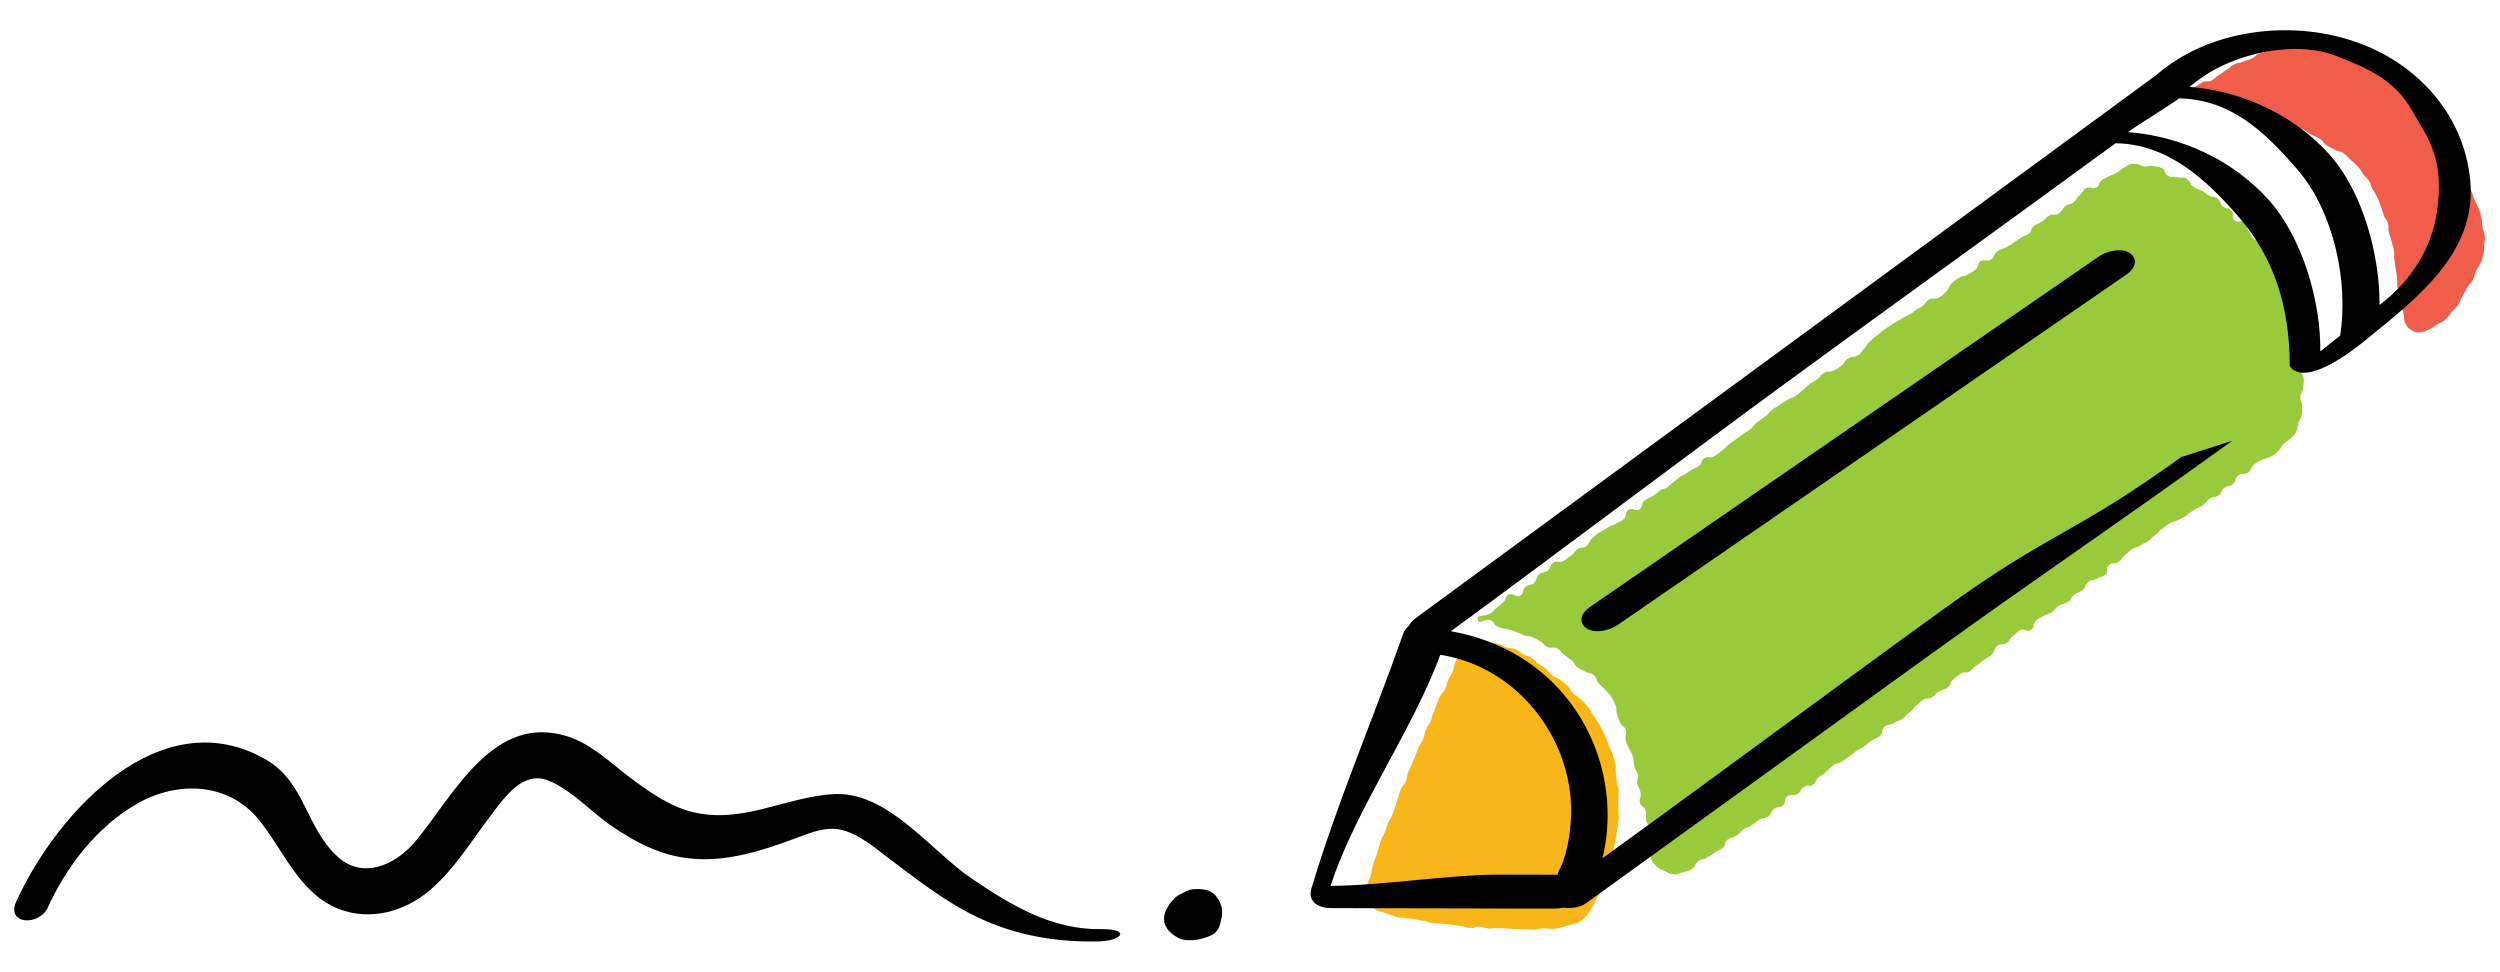<?xml version="1.0" encoding="utf-8"?>
<!-- Generator: Adobe Illustrator 24.2.2, SVG Export Plug-In . SVG Version: 6.00 Build 0)  -->
<svg version="1.1" id="Layer_1" xmlns="http://www.w3.org/2000/svg" xmlns:xlink="http://www.w3.org/1999/xlink" x="0px" y="0px"
	 viewBox="0 0 391.25 152.08" style="enable-background:new 0 0 391.25 152.08;" xml:space="preserve">
<style type="text/css">
	.st0{fill:#F15D4B;}
	.st1{fill:#99CA3C;}
	.st2{fill:#F8B618;}
</style>
<g>
	<g>
		<path class="st0" d="M342.32,14.55c-0.24-0.68,0.52-0.52,1.13-0.91c0.6-0.38,0.6-0.39,1.22-0.75c0.62-0.36,0.84,0.04,1.46-0.31
			c0.62-0.34,0.53-0.52,1.15-0.86c0.63-0.34,0.57-0.44,1.19-0.79c0.63-0.35,0.54-0.52,1.18-0.84c0.64-0.32,0.72-0.15,1.38-0.44
			c0.65-0.29,0.71-0.17,1.35-0.47c0.65-0.3,0.54-0.58,1.21-0.82c0.67-0.24,0.71-0.14,1.39-0.36c0.68-0.22,0.67-0.23,1.34-0.47
			c0.67-0.24,0.67-0.28,1.37-0.45c0.7-0.17,0.76,0.15,1.47,0.01c0.7-0.14,0.64-0.46,1.35-0.58c0.7-0.12,0.74,0.18,1.45,0.12
			c0.71-0.06,0.7-0.07,1.42-0.1c0.72-0.02,0.71-0.18,1.43-0.11c0.72,0.08,0.71,0.09,1.4,0.3c0.69,0.21,0.69,0.21,1.33,0.53
			c0.63,0.32,0.68,0.25,1.26,0.66c0.58,0.4,0.58,0.42,1.11,0.88c0.54,0.47,0.45,0.58,0.99,1.04c0.55,0.47,0.66,0.34,1.21,0.82
			c0.54,0.47,0.32,0.68,0.79,1.22c0.47,0.55,0.64,0.41,1.1,0.96c0.46,0.55,0.59,0.43,1.07,0.96c0.49,0.53,0.36,0.64,0.87,1.16
			c0.5,0.52,0.53,0.5,1.03,1.02c0.5,0.52,0.45,0.57,0.91,1.12c0.46,0.56,0.4,0.6,0.85,1.17c0.45,0.56,0.58,0.46,1.03,1.02
			c0.45,0.56,0.33,0.65,0.75,1.24c0.42,0.59,0.52,0.51,0.97,1.07c0.45,0.57,0.39,0.61,0.84,1.19c0.44,0.57,0.54,0.5,0.95,1.1
			c0.41,0.6,0.25,0.7,0.67,1.3c0.41,0.59,0.3,0.65,0.67,1.28c0.37,0.62,0.67,0.45,1.03,1.07c0.36,0.63,0.31,0.66,0.62,1.32
			c0.31,0.66,0.33,0.65,0.61,1.32c0.28,0.67,0.18,0.7,0.49,1.35c0.31,0.65,0.36,0.63,0.62,1.31c0.25,0.68,0.2,0.69,0.38,1.39
			c0.18,0.7,0.03,0.72,0.18,1.43c0.14,0.7,0.28,0.67,0.33,1.39c0.05,0.71-0.06,0.7-0.11,1.41c-0.05,0.71,0.07,0.71-0.12,1.4
			c-0.19,0.69-0.15,0.7-0.45,1.34c-0.32,0.67-0.39,0.63-0.72,1.29c-0.33,0.66-0.16,0.76-0.52,1.4c-0.37,0.65-0.51,0.56-0.89,1.21
			c-0.37,0.64-0.35,0.65-0.72,1.29c-0.36,0.64-0.24,0.73-0.67,1.33c-0.42,0.6-0.51,0.55-0.98,1.11c-0.47,0.57-0.41,0.64-0.94,1.15
			c-0.54,0.51-0.65,0.38-1.28,0.77c-0.63,0.38-0.58,0.49-1.26,0.79c-0.68,0.3-0.67,0.37-1.41,0.45c-0.68,0.07-0.73,0.08-1.32-0.27
			c-0.61-0.36-0.66-0.4-1-1.02c-0.34-0.64-0.14-0.73-0.29-1.44c-0.15-0.71-0.17-0.7-0.31-1.41c-0.14-0.71-0.13-0.71-0.29-1.42
			c-0.16-0.71-0.25-0.69-0.37-1.41c-0.12-0.71-0.04-0.73-0.1-1.45c-0.06-0.73-0.07-0.72-0.17-1.44c-0.11-0.72-0.11-0.71-0.23-1.43
			c-0.13-0.72,0.03-0.73-0.06-1.46c-0.09-0.72-0.23-0.7-0.37-1.42c-0.14-0.71-0.22-0.69-0.42-1.39c-0.2-0.7,0.05-0.77-0.16-1.47
			c-0.21-0.7-0.45-0.62-0.68-1.31c-0.23-0.69-0.17-0.71-0.43-1.39c-0.26-0.68-0.28-0.67-0.57-1.34c-0.28-0.67-0.34-0.63-0.7-1.26
			c-0.36-0.63-0.18-0.74-0.59-1.34c-0.41-0.6-0.51-0.53-0.94-1.11c-0.43-0.59-0.35-0.65-0.85-1.18c-0.5-0.53-0.51-0.51-1.06-1
			c-0.55-0.49-0.49-0.56-1.08-1.01c-0.59-0.44-0.75-0.19-1.39-0.56c-0.63-0.37-0.68-0.3-1.3-0.69c-0.62-0.39-0.45-0.68-1.09-1.04
			c-0.64-0.36-0.66-0.32-1.32-0.66c-0.66-0.33-0.6-0.44-1.25-0.78c-0.65-0.34-0.75-0.13-1.43-0.41c-0.68-0.28-0.67-0.31-1.36-0.58
			c-0.69-0.27-0.74-0.13-1.41-0.44c-0.67-0.31-0.66-0.32-1.33-0.61c-0.68-0.29-0.65-0.34-1.34-0.61c-0.69-0.27-0.66-0.32-1.36-0.56
			c-0.7-0.24-0.64-0.41-1.34-0.65c-0.7-0.23-0.77-0.02-1.46-0.26c-0.7-0.23-0.71-0.19-1.41-0.43c-0.7-0.24-0.6-0.57-1.31-0.75
			c-0.72-0.18-0.82,0.29-1.54,0.13c-0.72-0.16-0.65-0.79-1.39-0.71C342.97,14.53,342.57,15.25,342.32,14.55z"/>
	</g>
	<g>
		<path class="st1" d="M231.27,96.99c0.16,0.8,1.18-0.21,1.95,0.06c0.69,0.24,0.47,0.73,1.14,1.01c0.65,0.27,0.7,0.23,1.4,0.38
			c0.7,0.15,0.67,0.08,1.32,0.38c0.66,0.3,0.67,0.22,1.31,0.55c0.63,0.32,0.72,0.07,1.39,0.33c0.66,0.25,0.65,0.31,1.27,0.67
			c0.62,0.35,0.49,0.57,1.13,0.89c0.64,0.32,0.88-0.14,1.5,0.22c0.62,0.36,0.53,0.54,1.1,0.98c0.56,0.43,0.55,0.42,1.13,0.83
			c0.58,0.4,0.36,0.71,0.93,1.12c0.57,0.41,0.64,0.33,1.24,0.7c0.62,0.38,0.86,0.06,1.38,0.57c0.53,0.51,0.28,0.71,0.76,1.27
			c0.46,0.55,0.51,0.47,0.99,1.01c0.47,0.53,0.56,0.48,0.94,1.08c0.38,0.6,0.34,0.63,0.66,1.26c0.32,0.63,0.02,0.74,0.23,1.41
			c0.21,0.67,0.23,0.66,0.48,1.31c0.26,0.69,0.67,0.53,0.91,1.22c0.23,0.69-0.15,0.79-0.02,1.5c0.13,0.71,0.22,0.68,0.51,1.34
			c0.3,0.7,0.44,0.6,0.62,1.34c0.19,0.75,0.11,0.7,0.23,1.46c0.12,0.73,0.35,0.61,0.55,1.31c0.2,0.7-0.31,0.82-0.08,1.52
			c0.23,0.72,0.37,0.62,0.52,1.35c0.15,0.75-0.25,0.75-0.12,1.5c0.12,0.73,0.68,0.58,0.9,1.29c0.22,0.69-0.05,0.75,0.06,1.46
			c0.11,0.71,0.5,0.65,0.61,1.37c0.11,0.71-0.04,0.74,0.01,1.47c0.06,0.75,0.01,0.74,0.09,1.49c0.08,0.75-0.27,0.85-0.02,1.56
			c0.26,0.73,0.37,0.74,0.89,1.31c0.52,0.57,0.64,0.42,1.33,0.78c0.69,0.35,0.64,0.47,1.42,0.52c0.77,0.05,0.73-0.12,1.47-0.33
			c0.75-0.21,0.79-0.05,1.42-0.51c0.63-0.46,0.34-0.68,0.94-1.17c0.59-0.47,0.72-0.18,1.36-0.58c0.62-0.39,0.64-0.33,1.22-0.77
			c0.58-0.44,0.64-0.31,1.24-0.72c0.6-0.4,0.22-0.98,0.83-1.36c0.62-0.39,0.72-0.2,1.34-0.6c0.61-0.39,0.49-0.53,1.07-0.95
			c0.59-0.43,0.72-0.23,1.31-0.65c0.59-0.42,0.56-0.46,1.16-0.87c0.6-0.41,0.83-0.07,1.41-0.5c0.59-0.44,0.36-0.71,0.92-1.18
			c0.55-0.47,0.87-0.09,1.41-0.57c0.55-0.49,0.1-1.03,0.71-1.43c0.62-0.41,0.85,0.01,1.51-0.34c0.64-0.34,0.41-0.68,1.01-1.09
			c0.59-0.41,0.86-0.01,1.47-0.4c0.6-0.4,0.35-0.75,0.93-1.18c0.58-0.43,0.61-0.36,1.14-0.85c0.54-0.5,0.49-0.56,1.09-0.99
			c0.6-0.43,0.73-0.2,1.35-0.59c0.61-0.38,0.58-0.41,1.19-0.81c0.61-0.4,0.54-0.48,1.15-0.9c0.6-0.41,0.68-0.28,1.25-0.74
			c0.56-0.45,0.55-0.46,1.14-0.88c0.59-0.42,0.75-0.23,1.29-0.71c0.56-0.48,0.1-1.07,0.72-1.47c0.63-0.41,0.78-0.09,1.4-0.52
			c0.61-0.42,0.7-0.22,1.3-0.64c0.61-0.43,0.49-0.51,1.09-0.95c0.6-0.44,0.47-0.53,1.03-1.04c0.54-0.49,0.52-0.54,1.11-0.95
			c0.59-0.42,0.79-0.1,1.42-0.45c0.65-0.37,0.53-0.56,1.17-0.92c0.63-0.35,0.75-0.17,1.31-0.62c0.57-0.45,0.29-0.78,0.84-1.25
			c0.55-0.47,0.59-0.44,1.17-0.88c0.57-0.44,0.93,0.03,1.5-0.41c0.57-0.44,0.44-0.56,1.06-0.94c0.64-0.38,0.54-0.51,1.18-0.89
			c0.62-0.37,0.65-0.33,1.17-0.83c0.54-0.5,0.26-0.81,0.81-1.29c0.54-0.48,0.88-0.04,1.48-0.44c0.6-0.4,0.4-0.7,0.99-1.11
			c0.6-0.4,0.51-0.58,1.14-0.92c0.66-0.35,1.09,0.39,1.7-0.04c0.61-0.43,0.22-0.9,0.74-1.43c0.51-0.52,0.64-0.35,1.23-0.76
			c0.6-0.41,0.76-0.18,1.34-0.61c0.59-0.43,0.41-0.6,1.05-0.97c0.66-0.38,0.73-0.19,1.38-0.59c0.63-0.38,0.41-0.67,0.99-1.12
			c0.58-0.44,0.69-0.27,1.28-0.69c0.59-0.42,0.32-0.73,0.84-1.24c0.52-0.51,0.73-0.21,1.37-0.58c0.66-0.38,0.74-0.18,1.37-0.62
			c0.62-0.44,0.04-1.06,0.62-1.56c0.55-0.48,0.89-0.04,1.48-0.46c0.59-0.43,0.43-0.61,1-1.07c0.56-0.45,0.52-0.53,1.12-0.94
			c0.6-0.4,0.75-0.18,1.33-0.6c0.59-0.42,0.7-0.27,1.28-0.71c0.58-0.44,0.49-0.55,1.09-0.95c0.6-0.4,0.48-0.57,1.09-0.98
			c0.6-0.41,0.56-0.48,1.19-0.84c0.65-0.37,0.74-0.18,1.38-0.55c0.63-0.37,0.68-0.27,1.25-0.73c0.56-0.45,0.57-0.42,1.17-0.81
			c0.61-0.39,0.71-0.25,1.3-0.69c0.59-0.44,0.43-0.61,1.04-1.02c0.62-0.41,0.77-0.12,1.4-0.52c0.62-0.39,0.34-0.79,0.93-1.21
			c0.6-0.42,0.81-0.13,1.36-0.61c0.57-0.51,0.21-0.86,0.82-1.33c0.59-0.46,0.87,0.02,1.49-0.41c0.61-0.43,0.37-0.71,0.92-1.21
			c0.54-0.48,0.57-0.44,1.21-0.78c0.66-0.35,0.75-0.17,1.41-0.51c0.65-0.33,0.67-0.35,1.21-0.85c0.56-0.52,0.34-0.72,0.93-1.21
			c0.54-0.45,0.54-0.36,1.05-0.85c0.5-0.48,0.57-0.39,0.84-1.03c0.27-0.62,0.14-0.66,0.34-1.3c0.21-0.66,0.38-0.62,0.53-1.3
			c0.15-0.69,0.05-0.7,0.05-1.4c0-0.71-0.29-0.7-0.27-1.41c0.02-0.71,0.4-0.68,0.42-1.39c0.02-0.71,0.16-0.71,0.12-1.41
			c-0.03-0.7-0.41-0.68-0.42-1.38c-0.02-0.7,0.16-0.7,0.15-1.4c-0.01-0.71,0-0.7-0.03-1.41c-0.03-0.7,0.3-0.79,0.13-1.47
			c-0.18-0.7-1.01-0.53-1.08-1.25c-0.07-0.74,0.69-0.76,0.63-1.51c-0.06-0.71-0.17-0.74-0.46-1.39c-0.3-0.66-0.62-0.51-0.84-1.2
			c-0.22-0.68,0.16-0.75,0.06-1.45c-0.11-0.71-0.2-0.7-0.53-1.34c-0.36-0.67-0.38-0.58-0.73-1.26c-0.34-0.64-0.21-0.63-0.49-1.3
			c-0.27-0.65-0.55-0.5-0.91-1.11c-0.36-0.61,0.07-0.87-0.31-1.46c-0.38-0.59-0.93-0.24-1.28-0.86c-0.36-0.64,0.05-0.85-0.38-1.45
			c-0.42-0.59-0.82-0.18-1.34-0.7c-0.5-0.5-0.32-0.68-0.78-1.21c-0.46-0.53-0.1-0.92-0.65-1.37c-0.55-0.45-1.08,0.16-1.59-0.34
			c-0.52-0.51,0.03-1.04-0.49-1.53c-0.52-0.49-0.76-0.19-1.32-0.64c-0.56-0.44-0.27-0.78-0.83-1.22c-0.55-0.44-0.78-0.15-1.4-0.5
			c-0.61-0.35-0.54-0.51-1.19-0.8c-0.66-0.29-0.66-0.15-1.23-0.58c-0.62-0.45-0.35-0.74-0.97-1.18c-0.59-0.41-0.81-0.09-1.5-0.29
			c-0.68-0.19-0.82,0.14-1.45-0.19c-0.65-0.35-0.33-0.9-0.98-1.23c-0.63-0.32-0.74-0.21-1.44-0.34c-0.7-0.13-0.77,0.21-1.46,0.05
			c-0.68-0.16-0.62-0.37-1.31-0.39c-0.72-0.02-0.71,0-1.33,0.37c-0.64,0.38-0.61,0.37-1.2,0.83c-0.57,0.44-0.59,0.32-1.25,0.6
			c-0.68,0.29-0.67,0.32-1.31,0.69c-0.63,0.36-0.31,0.82-0.92,1.22c-0.61,0.39-0.99-0.25-1.62,0.11c-0.63,0.35-0.45,0.65-1.01,1.09
			c-0.57,0.45-0.4,0.65-0.96,1.11c-0.55,0.46-0.79,0.17-1.33,0.65c-0.55,0.49-0.38,0.68-0.98,1.1c-0.59,0.42-0.84-0.03-1.48,0.32
			c-0.63,0.34-0.52,0.55-1.13,0.93c-0.61,0.38-0.69,0.28-1.27,0.69c-0.59,0.42-0.27,0.88-0.87,1.27c-0.61,0.39-0.69,0.21-1.27,0.64
			c-0.59,0.44-0.6,0.39-1.18,0.83c-0.58,0.43-0.63,0.34-1.25,0.71c-0.62,0.36-0.77,0.19-1.3,0.66c-0.55,0.49-0.28,0.78-0.9,1.17
			c-0.63,0.4-0.87-0.11-1.54,0.22c-0.64,0.32-0.27,0.93-0.84,1.36c-0.58,0.43-0.62,0.38-1.23,0.77c-0.61,0.39-0.79,0.1-1.38,0.51
			c-0.59,0.42-0.65,0.38-1.16,0.89c-0.52,0.52-0.28,0.77-0.83,1.26c-0.54,0.48-0.51,0.59-1.13,0.94c-0.64,0.36-0.85-0.04-1.5,0.29
			c-0.64,0.33-0.49,0.55-1.04,1c-0.57,0.47-0.7,0.29-1.25,0.78c-0.53,0.48-0.55,0.38-1.17,0.73c-0.64,0.36-0.62,0.37-1.25,0.74
			c-0.62,0.36-0.65,0.32-1.24,0.72c-0.6,0.4-0.61,0.39-1.19,0.8c-0.59,0.41-0.51,0.5-1.11,0.9c-0.61,0.4-0.55,0.44-1.09,0.92
			c-0.57,0.51-0.41,0.63-0.93,1.18c-0.49,0.52-0.42,0.74-1.07,1.05c-0.69,0.33-0.77,0.04-1.41,0.44c-0.63,0.39-0.41,0.56-0.97,1.05
			c-0.54,0.47-0.62,0.47-1.25,0.8c-0.65,0.34-0.81,0.03-1.46,0.37c-0.64,0.33-0.51,0.46-1.04,0.95c-0.56,0.51-0.67,0.32-1.26,0.79
			c-0.58,0.46-0.48,0.49-1.07,0.94c-0.59,0.46-0.47,0.53-1.11,0.93c-0.66,0.41-0.67,0.24-1.34,0.64c-0.64,0.38-0.61,0.33-1.2,0.78
			c-0.58,0.44-0.62,0.34-1.2,0.78c-0.59,0.44-0.43,0.6-1.05,1.02c-0.61,0.42-0.55,0.45-1.18,0.85c-0.61,0.4-0.45,0.52-1,1.01
			c-0.54,0.48-0.62,0.41-1.19,0.84c-0.57,0.43-0.6,0.39-1.16,0.84c-0.56,0.46-0.59,0.42-1.17,0.86c-0.57,0.44-0.49,0.55-1.08,0.97
			c-0.58,0.42-0.56,0.46-1.17,0.86c-0.61,0.4-0.92-0.11-1.54,0.28c-0.61,0.38-0.32,0.8-0.89,1.24c-0.57,0.45-0.67,0.31-1.28,0.69
			c-0.63,0.38-0.59,0.46-1.25,0.78c-0.65,0.32-0.57,0.37-1.14,0.81c-0.58,0.45-0.58,0.4-1.09,0.92c-0.51,0.52-0.78,0.21-1.35,0.67
			c-0.56,0.45-0.51,0.46-1.13,0.83c-0.62,0.38-0.7,0.29-1.27,0.73c-0.58,0.44-0.17,1.01-0.81,1.37c-0.67,0.38-1.06-0.37-1.69,0.07
			c-0.63,0.44-0.15,0.95-0.74,1.44c-0.56,0.47-0.64,0.36-1.27,0.72c-0.62,0.36-0.68,0.25-1.28,0.64c-0.6,0.39-0.62,0.36-1.25,0.72
			c-0.63,0.36-0.56,0.44-1.1,0.91c-0.57,0.49-0.35,0.68-0.9,1.19c-0.52,0.49-0.84,0.11-1.42,0.53c-0.59,0.42-0.45,0.61-1.05,1.01
			c-0.6,0.4-0.55,0.51-1.18,0.85c-0.64,0.35-0.96-0.17-1.56,0.25c-0.59,0.42-0.31,0.79-0.89,1.23c-0.57,0.44-0.79,0.15-1.35,0.61
			c-0.57,0.46-0.25,0.82-0.77,1.33c-0.52,0.5-0.81,0.16-1.37,0.62c-0.56,0.45-0.18,1.09-0.84,1.38c-0.72,0.31-1.05-0.51-1.76-0.17
			c-0.65,0.32-0.36,0.77-0.91,1.24c-0.55,0.46-0.55,0.46-1.1,0.92c-0.55,0.46-0.47,0.68-1.14,0.91
			C231.99,96.51,231.11,96.19,231.27,96.99z"/>
	</g>
	<g>
		<path class="st2" d="M228.33,102.47c-0.33,0.63-0.33,0.64-0.61,1.3c-0.28,0.66-0.11,0.73-0.41,1.38c-0.3,0.65-0.36,0.62-0.66,1.28
			c-0.3,0.65-0.18,0.7-0.48,1.35c-0.29,0.65-0.51,0.55-0.82,1.2c-0.3,0.65-0.25,0.67-0.52,1.34c-0.26,0.67-0.28,0.66-0.55,1.32
			c-0.27,0.66-0.13,0.72-0.44,1.37c-0.3,0.65-0.46,0.58-0.72,1.25c-0.26,0.67-0.12,0.72-0.4,1.38c-0.28,0.66-0.36,0.62-0.68,1.26
			c-0.32,0.64-0.26,0.66-0.51,1.33c-0.25,0.68-0.32,0.64-0.58,1.32c-0.26,0.67-0.29,0.65-0.57,1.31c-0.29,0.66-0.08,0.75-0.36,1.41
			c-0.29,0.66-0.49,0.57-0.78,1.23c-0.29,0.65-0.21,0.69-0.45,1.37c-0.24,0.68-0.22,0.68-0.45,1.37c-0.22,0.68-0.22,0.69-0.48,1.36
			c-0.26,0.67-0.41,0.61-0.67,1.28c-0.26,0.67-0.19,0.7-0.47,1.35c-0.29,0.66-0.36,0.63-0.61,1.31c-0.25,0.68-0.18,0.7-0.42,1.38
			c-0.24,0.68-0.17,0.7-0.44,1.37c-0.27,0.67-0.27,0.66-0.46,1.35c-0.19,0.69-0.08,0.72-0.29,1.41c-0.21,0.69-0.32,0.65-0.5,1.34
			c-0.18,0.69-0.26,0.68-0.33,1.39c-0.06,0.68-0.35,0.77-0.09,1.4c0.26,0.62,0.53,0.46,1.1,0.82c0.61,0.38,0.59,0.41,1.27,0.65
			c0.68,0.24,0.69,0.19,1.38,0.4c0.69,0.21,0.66,0.31,1.36,0.49c0.7,0.17,0.73,0.03,1.44,0.15c0.71,0.13,0.72,0.07,1.43,0.2
			c0.71,0.13,0.7,0.15,1.41,0.27c0.71,0.12,0.69,0.26,1.41,0.33c0.72,0.08,0.73-0.01,1.44,0.07c0.72,0.07,0.71,0.09,1.43,0.17
			c0.72,0.09,0.71,0.09,1.43,0.2c0.72,0.1,0.7,0.24,1.43,0.29c0.72,0.06,0.73-0.23,1.46-0.21c0.72,0.02,0.71,0.28,1.43,0.31
			c0.72,0.03,0.73-0.1,1.45-0.05c0.72,0.04,0.73-0.02,1.45,0.03c0.72,0.05,0.71,0.11,1.44,0.11c0.72,0,0.72,0,1.44-0.01
			c0.72-0.01,0.72,0.08,1.44,0.06c0.72-0.02,0.72-0.17,1.44-0.18c0.72-0.01,0.73,0.14,1.45,0.09c0.72-0.04,0.71-0.14,1.42-0.29
			c0.71-0.15,0.7-0.17,1.39-0.39c0.68-0.22,0.74-0.07,1.35-0.45c0.61-0.39,0.58-0.44,1.05-0.99c0.48-0.55,0.41-0.6,0.79-1.22
			c0.38-0.62,0.37-0.62,0.7-1.27c0.32-0.65,0.45-0.59,0.76-1.25c0.3-0.66,0.18-0.72,0.43-1.4c0.26-0.68,0.37-0.64,0.61-1.33
			c0.24-0.69,0.16-0.72,0.36-1.42c0.2-0.7,0.2-0.7,0.33-1.42c0.13-0.72,0.14-0.71,0.3-1.42c0.17-0.71,0.16-0.71,0.28-1.43
			c0.12-0.72,0.16-0.71,0.24-1.44c0.08-0.73,0.14-0.72,0.18-1.45c0.04-0.73,0-0.73-0.01-1.47c-0.01-0.73-0.06-0.72-0.02-1.45
			c0.04-0.73,0.07-0.73,0.03-1.46c-0.04-0.73-0.19-0.71-0.28-1.43c-0.09-0.72-0.05-0.73-0.15-1.45c-0.1-0.72,0.05-0.75-0.11-1.46
			c-0.17-0.71-0.14-0.72-0.37-1.42c-0.23-0.69-0.35-0.65-0.59-1.34c-0.24-0.69-0.25-0.68-0.53-1.35c-0.28-0.67-0.27-0.67-0.61-1.31
			c-0.35-0.64-0.35-0.63-0.73-1.25c-0.38-0.62-0.41-0.6-0.81-1.2c-0.41-0.61-0.32-0.67-0.8-1.22c-0.48-0.56-0.48-0.55-1.03-1.04
			c-0.53-0.47-0.63-0.36-1.13-0.86c-0.5-0.51-0.35-0.65-0.85-1.16c-0.5-0.5-0.54-0.47-1.11-0.9c-0.57-0.42-0.68-0.28-1.25-0.71
			c-0.57-0.43-0.44-0.59-0.99-1.03c-0.56-0.44-0.61-0.37-1.18-0.79c-0.57-0.42-0.49-0.53-1.08-0.93c-0.59-0.4-0.69-0.23-1.31-0.56
			c-0.62-0.34-0.54-0.52-1.2-0.79c-0.66-0.26-0.74-0.05-1.41-0.27c-0.67-0.22-0.62-0.37-1.29-0.57c-0.67-0.19-0.68-0.18-1.38-0.26
			c-0.69-0.09-0.69,0.03-1.39,0.05c-0.7,0.02-0.7-0.1-1.37,0.12c-0.67,0.22-0.7,0.17-1.26,0.59
			C228.53,101.71,228.65,101.86,228.33,102.47z"/>
	</g>
	<path d="M172.28,145.41c-7.6,0.12-13.97-3.68-20.23-7.93c-6.45-4.38-13.13-13.68-21.58-13.2c-7.62,0.44-14.36,4.78-22.25,2.76
		c-3.26-0.84-6.16-2.82-8.85-4.77c-3.36-2.43-6.51-5.74-10.54-7.02c-11.65-3.7-17.77,9.16-23.8,16.4
		c-2.96,3.56-8.15,6.16-12.24,2.38c-4.97-4.59-5.04-11.62-11.18-15.16c-16.3-9.4-32.57,8.01-39.05,22.18
		c-1.68,3.68,3.58,3.92,4.93,0.95c2.94-6.45,7.75-12.7,14.04-16.26c6.28-3.56,14.2-3.31,18.96,2.53
		c3.91,4.79,6.35,11.57,12.53,13.98c4.92,1.92,10.34,0.41,14.24-2.92c3.86-3.29,6.5-7.69,9.53-11.69c2.17-2.86,5.05-7.06,8.99-5.5
		c3.7,1.47,6.83,5.04,10.13,7.26c2.69,1.81,5.56,3.43,8.7,4.31c7.27,2.03,14.21-0.38,21.01-2.93c2.26-0.85,4.41-1.52,6.78-0.71
		c2.32,0.79,4.3,2.43,6.22,3.89c3.42,2.6,6.84,5.24,10.5,7.49c7.02,4.33,14.4,6.02,22.61,5.89
		C175.79,147.27,176.96,145.33,172.28,145.41z"/>
	<path d="M190.66,140.75c-0.15-0.24-0.29-0.48-0.49-0.68c-0.24-0.24-0.55-0.44-0.85-0.59c-0.25-0.13-0.55-0.19-0.82-0.25
		c-0.32-0.07-0.66-0.09-0.99-0.09c-1.19-0.01-1.34,0.09-2.41,0.61c-0.42,0.2-0.82,0.4-1.16,0.72c-0.23,0.21-0.45,0.45-0.65,0.68
		c-0.34,0.4-0.58,0.85-0.81,1.32c-0.11,0.22-0.19,0.45-0.24,0.69c-0.07,0.37-0.09,0.78-0.02,1.16c0.07,0.41,0.3,0.77,0.52,1.12
		c0.21,0.31,0.48,0.56,0.77,0.78c0.12,0.11,0.26,0.19,0.4,0.26c0.13,0.09,0.26,0.18,0.4,0.26c0.29,0.17,0.63,0.25,0.95,0.33
		c0.47,0.11,0.95,0.09,1.43,0.06c0.85-0.06,1.67-0.26,2.47-0.58c1.28-0.51,1.64-1.12,1.93-2.54c0.04-0.22,0.13-0.44,0.15-0.66
		c0.03-0.36,0.04-0.74-0.01-1.1C191.16,141.69,190.94,141.22,190.66,140.75z"/>
	<path d="M245.3,132.4c-0.17,0.8-0.38,1.59-0.65,2.37c-0.2,0.58-0.76,1.48-0.89,2.13c-0.21,0-0.42,0.01-0.63,0
		c-0.8,0-1.59,0-2.39-0.01c-2.13,0-4.25-0.01-6.38-0.01c-3.43-0.01-7.91,0.4-12.45,0.82c-0.57,0.05-4.5,0.41-5.14,0.47
		c-3.14,0.27-6.1,0.47-8.53,0.47c3.7-11.62,13.02-24.69,17.15-36.16c11.84,1.77,20.75,12.92,20.48,24.89
		C245.84,129.06,245.65,130.75,245.3,132.4z M341.34,71.54c-17.15,12.39-19.91,11.31-37.05,23.7
		c-17.4,12.57-36.08,26.49-53.49,39.06c2.55-10.66-1.14-22.2-9.76-29.24c-4.07-3.32-8.89-5.38-13.98-6.27
		c16.75-12.29,34.78-25.91,51.53-38.2c16.41-12.03,36.08-26.14,52.49-38.17c8.11,0.11,14.11,5.52,19.42,11.7
		c5.53,6.44,7.84,14.18,7.84,23.11c0,0,1.67,4.31,11.99-4.1c7.78-6.34,17.17-13.46,16.29-24.56c-0.8-10.09-7.75-18.2-17.27-21.77
		c-9.98-3.74-22.49-2.41-30.75,4.02c-0.32,0.25-1.37,1.08-1.33,1.07c-0.01,0.01-0.02,0.01-0.03,0.02c-0.9,0.63-1.77,1.3-2.66,1.95
		c-3.75,2.75-7.49,5.49-11.24,8.24c-12.23,8.97-24.46,17.93-36.69,26.9c-21.3,15.62-42.59,31.23-63.89,46.85
		c-0.37,0.27-0.75,0.55-1.12,0.82c-0.63,0.46-0.97,0.88-1.13,1.26c-0.4,0.32-0.72,0.71-0.89,1.19c0,0,0,0.01,0,0.01
		c-0.03,0.06-0.05,0.13-0.07,0.19c-4.67,13.27-10.26,26.2-14.3,39.69c-0.65,2.15,1.12,3.1,3.04,3.11
		c7.71,0.02,15.41,0.03,23.12,0.05c3.85,0.01,7.71,0.04,11.56,0.03c0.61,0,1.18-0.06,1.73-0.15c1.18,0.16,2.59-0.03,3.51-0.69
		c17.59-12.71,35.19-25.42,52.78-38.13c18.8-13.58,29.55-20.67,48.35-34.25L341.34,71.54z M366.24,52.52
		c-0.74,0.53-2.37,1.94-3.11,2.47c0.09-7.82-2.79-17.77-8.05-23.67c-5.6-6.28-13.72-9.99-22.06-10.65c1.5-1.1,6.52-4.17,8.02-5.27
		c8.05,0.16,13.36,5.14,18.62,11.27C365.24,33.19,367.56,44.08,366.24,52.52z M381.29,33.72c-0.77,4.59-3.47,9.93-8.89,14
		c0.04-7.75-2.59-17.65-7.8-23.49c-5.58-6.25-13.66-9.96-21.96-10.64c1.57-1.22,2.93-2.26,5.15-3.31c5.25-2.47,12.4-3.65,17.9-1.5
		c4.96,1.93,9.16,3.83,11.73,8.43C379.7,21.28,382.81,24.65,381.29,33.72z"/>
	<path d="M333.37,39.65c-1.35-0.96-3.7-0.34-4.93,0.51c-23.25,16.01-46.5,32.02-69.74,48.03c-3.33,2.29-6.66,4.59-9.99,6.88
		c-1.16,0.8-1.79,2.28-0.46,3.23c1.35,0.96,3.7,0.34,4.93-0.51c23.25-16.01,46.5-32.02,69.74-48.03c3.33-2.29,6.66-4.59,9.99-6.88
		C334.07,42.08,334.7,40.6,333.37,39.65z"/>
</g>
</svg>
